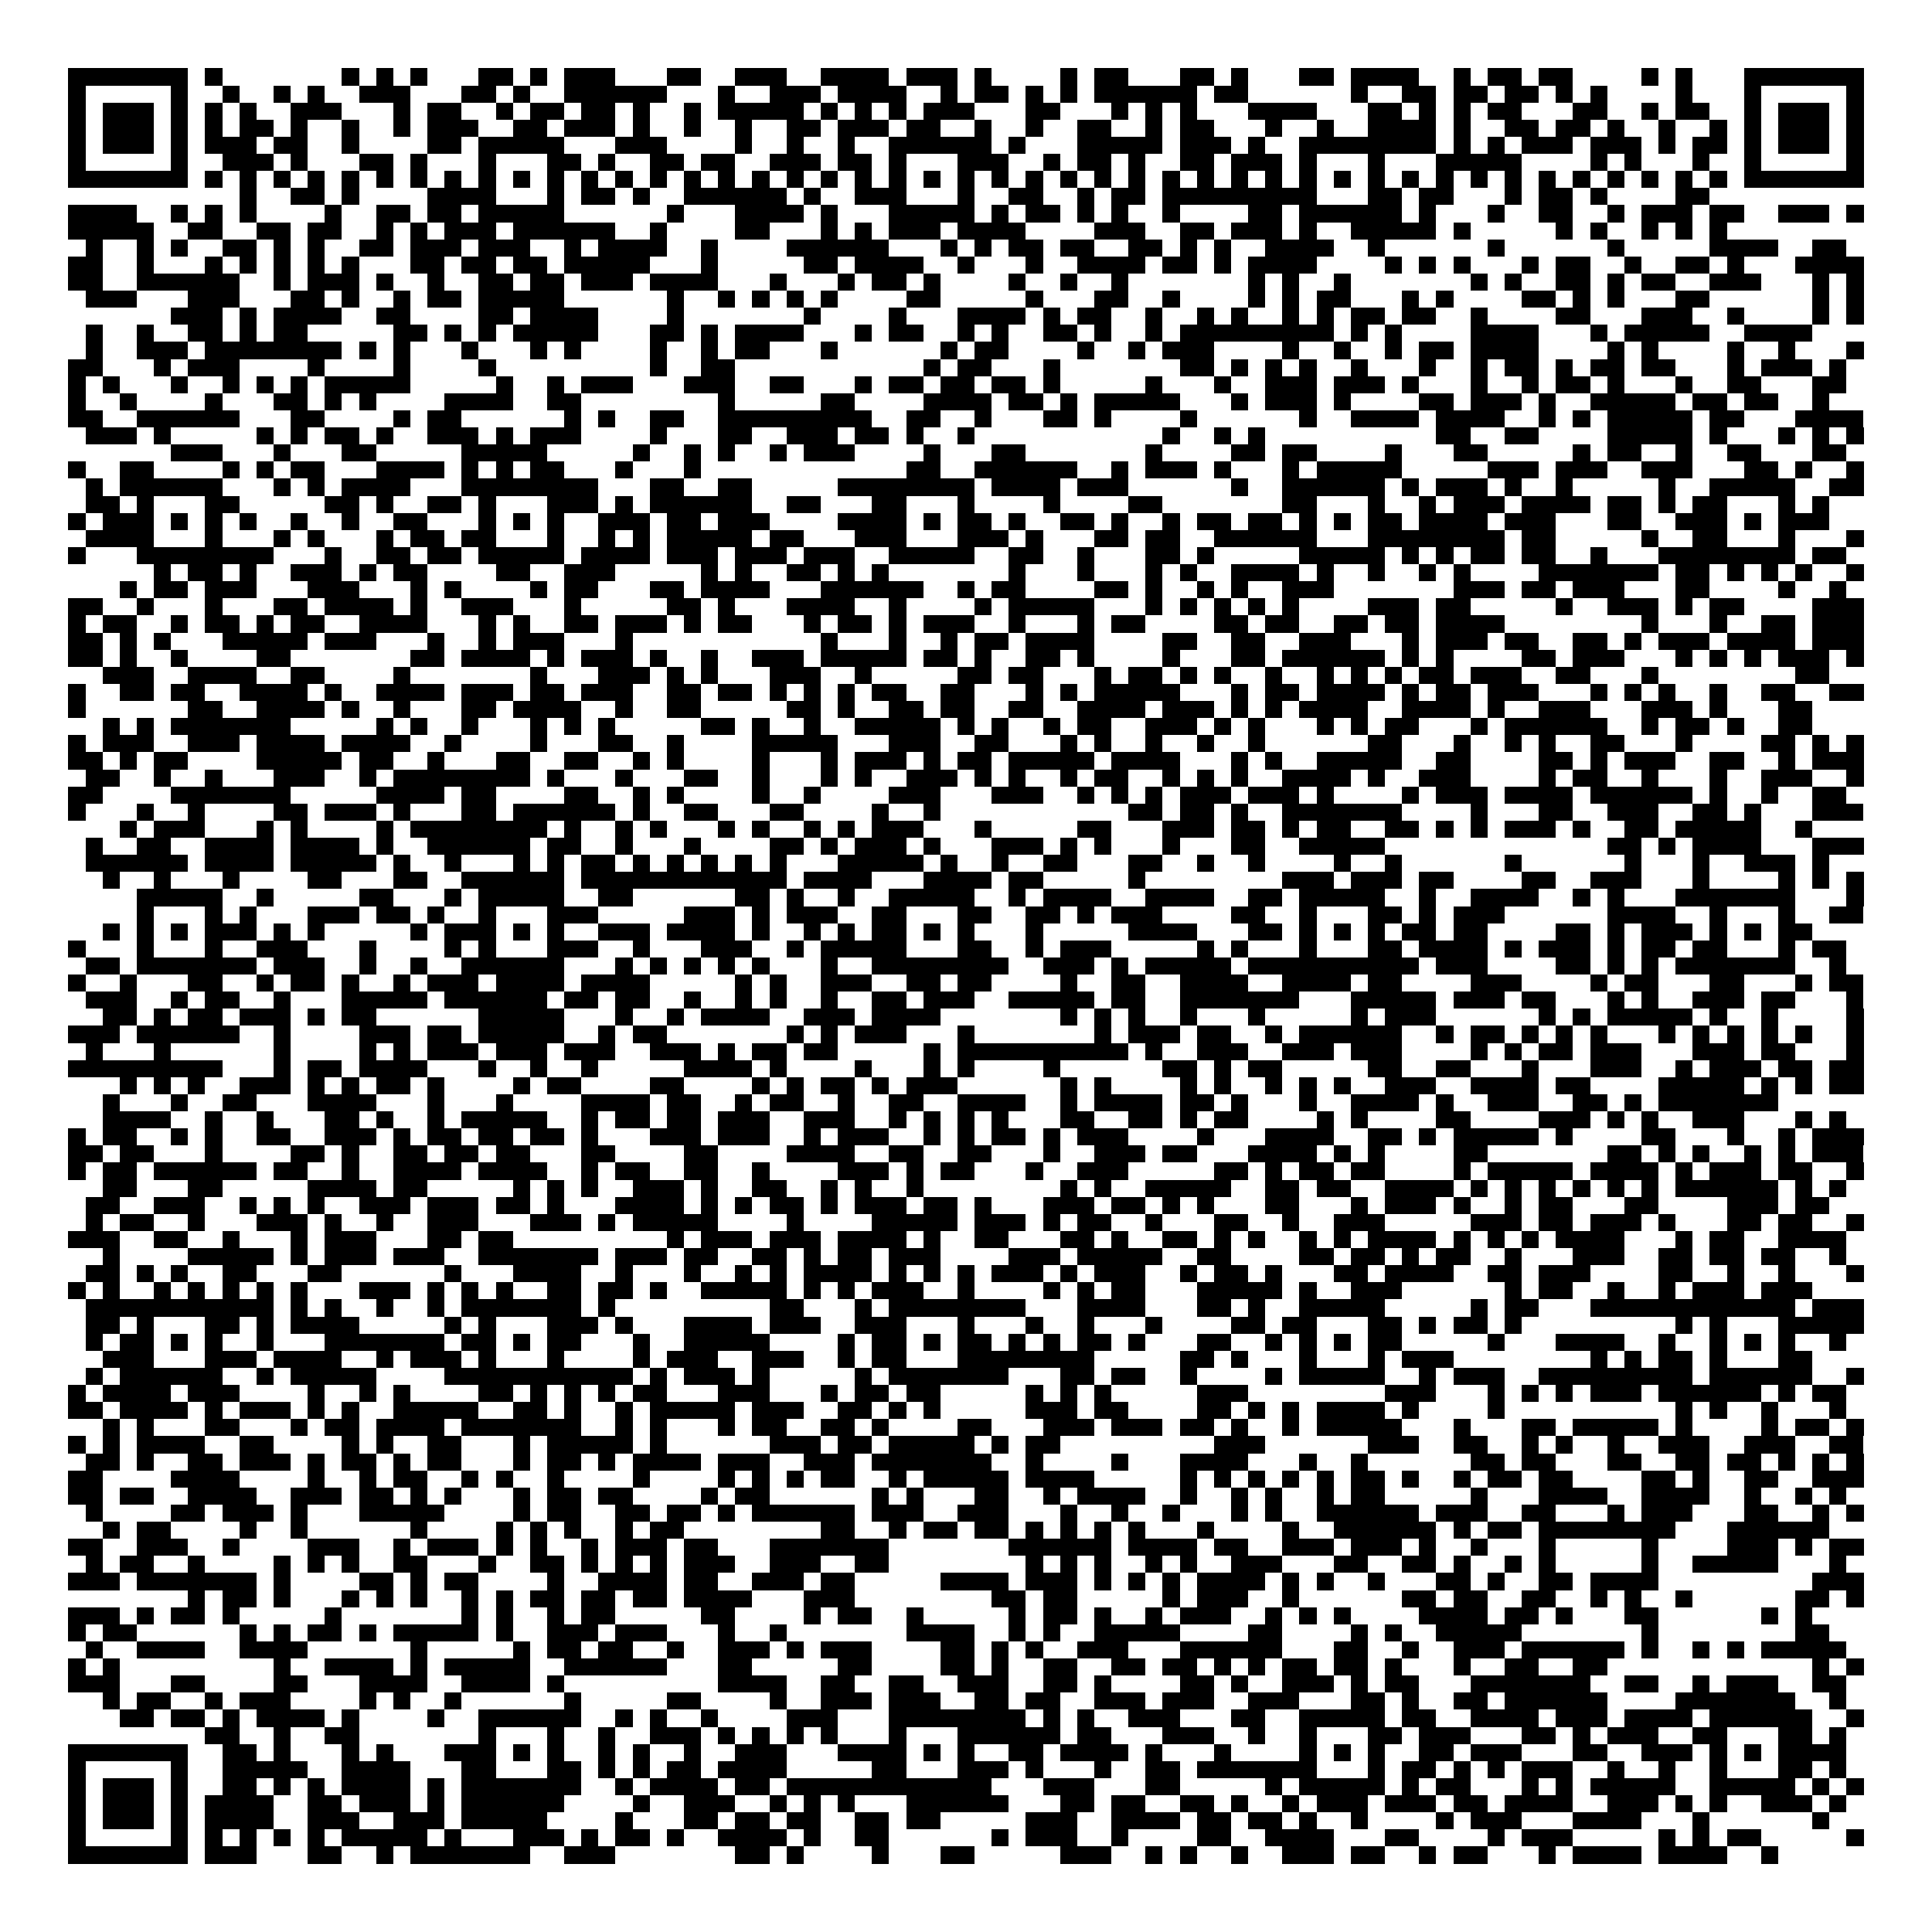 <svg xmlns="http://www.w3.org/2000/svg" viewBox="0 0 113 113" shape-rendering="crispEdges"><path fill="#ffffff" d="M0 0h113v113H0z"/><path stroke="#000000" d="M4 4.5h7m1 0h1m7 0h1m1 0h1m1 0h1m3 0h2m1 0h1m1 0h3m3 0h2m2 0h3m2 0h4m1 0h3m1 0h1m4 0h1m1 0h2m3 0h2m1 0h1m3 0h2m1 0h4m2 0h1m1 0h2m1 0h2m4 0h1m1 0h1m3 0h7M4 5.5h1m5 0h1m2 0h1m2 0h1m1 0h1m2 0h3m3 0h2m1 0h1m2 0h6m3 0h1m2 0h3m1 0h4m2 0h1m1 0h2m1 0h1m1 0h1m1 0h6m1 0h2m6 0h1m2 0h2m1 0h2m1 0h2m1 0h1m1 0h1m4 0h1m3 0h1m5 0h1M4 6.5h1m1 0h3m1 0h1m1 0h1m1 0h1m2 0h3m3 0h1m1 0h2m2 0h1m1 0h2m1 0h2m1 0h1m2 0h1m1 0h5m1 0h1m1 0h1m1 0h1m1 0h3m3 0h2m3 0h1m1 0h1m1 0h1m3 0h4m3 0h2m1 0h1m1 0h1m1 0h2m3 0h2m2 0h1m1 0h2m2 0h1m1 0h3m1 0h1M4 7.5h1m1 0h3m1 0h1m1 0h1m1 0h2m1 0h1m2 0h1m2 0h1m1 0h3m2 0h2m1 0h3m1 0h1m2 0h1m2 0h1m2 0h2m1 0h3m1 0h2m2 0h1m2 0h1m2 0h2m2 0h1m1 0h2m3 0h1m2 0h1m2 0h4m1 0h1m2 0h2m1 0h2m1 0h1m2 0h1m2 0h1m1 0h1m1 0h3m1 0h1M4 8.5h1m1 0h3m1 0h1m1 0h3m1 0h2m2 0h1m4 0h2m1 0h5m3 0h3m4 0h1m2 0h1m2 0h1m2 0h6m1 0h1m3 0h5m1 0h3m1 0h1m2 0h8m1 0h1m1 0h1m1 0h3m1 0h3m1 0h1m1 0h2m1 0h1m1 0h3m1 0h1M4 9.5h1m5 0h1m2 0h3m1 0h1m3 0h2m1 0h1m3 0h1m3 0h2m1 0h1m2 0h2m1 0h2m2 0h3m1 0h2m1 0h1m3 0h3m2 0h1m1 0h2m1 0h1m2 0h2m1 0h3m1 0h1m3 0h1m3 0h5m4 0h1m1 0h1m3 0h1m2 0h1m5 0h1M4 10.5h7m1 0h1m1 0h1m1 0h1m1 0h1m1 0h1m1 0h1m1 0h1m1 0h1m1 0h1m1 0h1m1 0h1m1 0h1m1 0h1m1 0h1m1 0h1m1 0h1m1 0h1m1 0h1m1 0h1m1 0h1m1 0h1m1 0h1m1 0h1m1 0h1m1 0h1m1 0h1m1 0h1m1 0h1m1 0h1m1 0h1m1 0h1m1 0h1m1 0h1m1 0h1m1 0h1m1 0h1m1 0h1m1 0h1m1 0h1m1 0h1m1 0h1m1 0h1m1 0h1m1 0h1m1 0h1m1 0h7M14 11.5h1m2 0h2m1 0h1m4 0h4m3 0h1m1 0h2m1 0h1m2 0h6m1 0h1m2 0h3m3 0h1m2 0h2m2 0h1m1 0h2m1 0h9m3 0h2m1 0h2m3 0h1m1 0h2m1 0h1m4 0h2M4 12.5h4m2 0h1m1 0h1m1 0h1m4 0h1m2 0h2m1 0h2m1 0h5m6 0h1m3 0h4m1 0h1m3 0h5m1 0h1m1 0h2m1 0h1m1 0h1m2 0h1m4 0h2m1 0h6m1 0h1m3 0h1m2 0h2m2 0h1m1 0h3m1 0h2m2 0h3m1 0h1M4 13.5h5m2 0h2m2 0h2m1 0h2m2 0h1m1 0h1m1 0h3m1 0h6m2 0h1m4 0h2m3 0h1m1 0h1m1 0h3m1 0h4m4 0h3m2 0h2m1 0h3m1 0h1m2 0h5m1 0h1m5 0h1m1 0h1m2 0h1m1 0h1m1 0h1M5 14.5h1m2 0h1m1 0h1m2 0h2m1 0h1m1 0h1m2 0h2m1 0h3m1 0h3m2 0h1m1 0h4m2 0h1m4 0h6m3 0h1m1 0h1m1 0h2m1 0h2m2 0h2m1 0h1m1 0h1m2 0h4m2 0h1m6 0h1m6 0h1m5 0h4m2 0h2M4 15.5h2m2 0h1m3 0h1m1 0h1m1 0h1m1 0h1m1 0h1m3 0h2m1 0h2m1 0h2m1 0h5m3 0h1m5 0h2m1 0h4m2 0h1m3 0h1m2 0h4m1 0h2m1 0h1m1 0h4m4 0h1m1 0h1m1 0h1m3 0h1m1 0h2m2 0h1m2 0h2m1 0h1m3 0h4M4 16.5h2m2 0h6m2 0h1m1 0h3m1 0h1m2 0h1m2 0h2m1 0h2m1 0h3m1 0h4m3 0h1m3 0h1m1 0h2m1 0h1m4 0h1m2 0h1m2 0h1m7 0h1m1 0h1m2 0h1m7 0h1m1 0h1m2 0h2m1 0h1m1 0h2m2 0h3m3 0h1m1 0h1M5 17.5h3m3 0h3m3 0h2m1 0h1m2 0h1m1 0h2m1 0h5m6 0h1m2 0h1m1 0h1m1 0h1m1 0h1m4 0h2m5 0h1m3 0h2m2 0h1m4 0h1m1 0h1m1 0h2m3 0h1m1 0h1m4 0h2m1 0h1m1 0h1m3 0h2m6 0h1m1 0h1M10 18.5h3m1 0h1m1 0h4m2 0h2m4 0h2m1 0h4m4 0h1m7 0h1m4 0h1m3 0h4m1 0h1m1 0h2m2 0h1m2 0h1m1 0h1m2 0h1m1 0h1m1 0h2m1 0h2m2 0h1m4 0h2m3 0h3m2 0h1m4 0h1m1 0h1M5 19.5h1m2 0h1m2 0h2m1 0h1m1 0h2m5 0h2m1 0h1m1 0h1m1 0h5m3 0h2m1 0h1m1 0h4m3 0h1m1 0h2m2 0h1m1 0h1m2 0h2m1 0h1m2 0h1m1 0h9m1 0h1m1 0h1m4 0h4m3 0h1m1 0h5m2 0h4M5 20.5h1m2 0h3m1 0h8m1 0h1m1 0h1m3 0h1m3 0h1m1 0h1m4 0h1m2 0h1m1 0h2m3 0h1m6 0h1m1 0h2m4 0h1m2 0h1m1 0h3m4 0h1m2 0h1m2 0h1m1 0h2m1 0h4m4 0h1m1 0h1m4 0h1m2 0h1m3 0h1M4 21.5h2m3 0h1m1 0h3m4 0h1m4 0h1m4 0h1m9 0h1m2 0h2m11 0h1m1 0h2m3 0h1m7 0h2m1 0h1m1 0h1m1 0h1m2 0h1m3 0h1m2 0h1m1 0h2m1 0h1m1 0h2m1 0h2m3 0h1m1 0h3m1 0h1M4 22.5h1m1 0h1m3 0h1m2 0h1m1 0h1m1 0h1m1 0h5m5 0h1m2 0h1m1 0h3m3 0h3m2 0h2m3 0h1m1 0h2m1 0h2m1 0h2m1 0h1m5 0h1m3 0h1m2 0h3m1 0h3m1 0h1m3 0h1m2 0h1m1 0h2m1 0h1m3 0h1m2 0h2m3 0h2M4 23.5h1m2 0h1m4 0h1m3 0h2m1 0h1m1 0h1m4 0h4m2 0h2m8 0h1m5 0h2m4 0h4m1 0h2m1 0h1m1 0h5m3 0h1m1 0h3m1 0h1m4 0h2m1 0h3m1 0h1m2 0h5m1 0h2m1 0h2m2 0h1M4 24.5h2m2 0h6m3 0h2m4 0h1m1 0h2m6 0h1m1 0h1m2 0h2m2 0h9m2 0h2m2 0h1m3 0h2m1 0h1m4 0h1m6 0h1m2 0h4m1 0h4m2 0h1m1 0h1m1 0h5m1 0h2m3 0h4M5 25.5h3m1 0h1m5 0h1m1 0h1m1 0h2m1 0h1m2 0h3m1 0h1m1 0h3m4 0h1m3 0h2m2 0h3m1 0h2m1 0h1m2 0h1m11 0h1m2 0h1m1 0h1m10 0h2m2 0h2m4 0h5m1 0h1m3 0h1m1 0h1m1 0h1M10 26.5h3m3 0h1m3 0h2m5 0h5m5 0h1m2 0h1m1 0h1m2 0h1m1 0h3m4 0h1m3 0h2m7 0h1m4 0h2m1 0h2m4 0h1m3 0h2m5 0h1m1 0h2m2 0h1m2 0h2m3 0h2M4 27.5h1m2 0h2m4 0h1m1 0h1m1 0h2m3 0h4m1 0h1m1 0h1m1 0h2m3 0h1m3 0h1m12 0h2m2 0h6m2 0h1m1 0h3m1 0h1m3 0h1m1 0h5m5 0h3m1 0h3m2 0h3m3 0h2m1 0h1m2 0h1M5 28.5h1m1 0h6m3 0h1m1 0h1m1 0h4m3 0h8m3 0h2m2 0h2m5 0h8m1 0h4m1 0h3m6 0h1m2 0h6m1 0h1m1 0h3m1 0h1m2 0h1m5 0h1m2 0h5m2 0h2M5 29.5h2m1 0h1m3 0h2m5 0h2m1 0h1m2 0h2m1 0h1m3 0h3m1 0h1m1 0h6m2 0h2m3 0h2m3 0h1m4 0h1m4 0h2m7 0h2m3 0h1m2 0h1m1 0h3m1 0h4m1 0h2m1 0h1m1 0h2m3 0h1m1 0h1M4 30.5h1m1 0h3m1 0h1m1 0h1m1 0h1m2 0h1m2 0h1m2 0h2m3 0h1m1 0h1m1 0h1m2 0h3m1 0h2m1 0h3m4 0h4m1 0h1m1 0h2m1 0h1m2 0h2m1 0h1m2 0h1m1 0h2m1 0h2m1 0h1m1 0h1m1 0h2m1 0h4m1 0h3m3 0h2m2 0h3m1 0h1m1 0h3M5 31.5h4m3 0h1m3 0h1m1 0h1m3 0h1m1 0h2m1 0h2m3 0h1m2 0h1m1 0h1m1 0h5m1 0h2m3 0h3m3 0h3m1 0h1m3 0h2m1 0h2m2 0h6m3 0h8m1 0h2m5 0h1m2 0h2m3 0h1m3 0h1M4 32.5h1m3 0h8m3 0h1m2 0h2m1 0h2m1 0h5m1 0h4m1 0h3m1 0h3m1 0h3m2 0h5m2 0h2m2 0h1m3 0h2m1 0h1m5 0h5m1 0h1m1 0h1m1 0h2m1 0h2m2 0h1m3 0h8m1 0h2M9 33.5h1m1 0h2m1 0h1m2 0h3m1 0h1m1 0h2m4 0h2m2 0h3m5 0h1m1 0h1m2 0h2m1 0h1m1 0h1m7 0h1m3 0h1m3 0h1m1 0h1m2 0h4m1 0h1m2 0h1m2 0h1m1 0h1m4 0h7m1 0h2m1 0h1m1 0h1m1 0h1m2 0h1M7 34.5h1m1 0h2m1 0h3m3 0h3m3 0h1m1 0h1m4 0h1m1 0h2m3 0h2m1 0h4m3 0h6m2 0h1m1 0h2m4 0h2m1 0h1m2 0h1m1 0h1m2 0h3m7 0h3m1 0h2m1 0h3m3 0h2m4 0h1m2 0h1M4 35.5h2m2 0h1m3 0h1m3 0h2m1 0h4m1 0h1m2 0h3m3 0h1m5 0h2m1 0h1m3 0h4m2 0h1m4 0h1m1 0h5m3 0h1m1 0h1m1 0h1m1 0h1m1 0h1m4 0h3m1 0h2m5 0h1m2 0h3m1 0h1m1 0h2m4 0h3M4 36.5h1m1 0h2m2 0h1m1 0h2m1 0h1m1 0h2m2 0h4m3 0h1m1 0h1m2 0h2m1 0h3m1 0h1m1 0h2m3 0h1m1 0h2m1 0h1m1 0h3m2 0h1m3 0h1m1 0h2m4 0h2m1 0h2m2 0h2m1 0h2m1 0h4m8 0h1m3 0h1m2 0h2m1 0h3M4 37.5h2m1 0h1m1 0h1m3 0h5m1 0h3m3 0h1m2 0h1m1 0h3m3 0h1m11 0h1m3 0h1m2 0h1m1 0h2m1 0h4m4 0h2m2 0h2m2 0h3m3 0h1m1 0h3m1 0h2m2 0h2m1 0h1m1 0h3m1 0h4m1 0h3M4 38.5h2m1 0h1m2 0h1m4 0h2m7 0h2m1 0h4m1 0h1m1 0h3m1 0h1m2 0h1m2 0h3m1 0h5m1 0h2m1 0h1m2 0h2m1 0h1m4 0h1m3 0h2m1 0h6m1 0h1m1 0h1m4 0h2m1 0h3m3 0h1m1 0h1m1 0h1m1 0h3m1 0h1M6 39.5h3m2 0h4m2 0h2m4 0h1m7 0h1m3 0h3m1 0h1m1 0h1m3 0h3m2 0h1m5 0h2m1 0h2m3 0h1m1 0h2m1 0h1m1 0h1m2 0h1m2 0h1m1 0h1m1 0h1m1 0h2m1 0h3m2 0h2m3 0h1m8 0h2M4 40.5h1m2 0h2m1 0h2m2 0h4m1 0h1m2 0h4m1 0h3m1 0h2m1 0h3m2 0h2m1 0h2m1 0h1m1 0h1m1 0h1m1 0h2m2 0h2m3 0h1m1 0h1m1 0h5m3 0h1m1 0h2m1 0h4m1 0h1m1 0h2m1 0h3m3 0h1m1 0h1m1 0h1m2 0h1m2 0h2m2 0h2M4 41.5h1m6 0h2m2 0h4m1 0h1m2 0h1m3 0h2m1 0h4m2 0h1m2 0h2m5 0h2m1 0h1m2 0h2m1 0h2m2 0h2m2 0h4m1 0h3m1 0h1m1 0h1m1 0h4m2 0h4m1 0h1m2 0h3m3 0h3m1 0h1m3 0h2M6 42.5h1m1 0h1m1 0h7m5 0h1m1 0h1m2 0h1m3 0h1m1 0h1m1 0h1m5 0h2m1 0h1m2 0h1m2 0h5m1 0h1m1 0h1m2 0h1m1 0h2m2 0h3m1 0h1m1 0h1m3 0h1m1 0h1m1 0h2m3 0h1m1 0h6m2 0h1m1 0h2m1 0h1m2 0h2M4 43.5h1m1 0h3m2 0h3m1 0h4m1 0h4m2 0h1m4 0h1m3 0h2m2 0h1m4 0h5m3 0h3m2 0h2m3 0h1m1 0h1m2 0h1m2 0h1m2 0h1m6 0h2m3 0h1m2 0h1m1 0h1m2 0h2m3 0h1m4 0h2m1 0h1m1 0h1M4 44.5h2m1 0h1m1 0h2m4 0h5m1 0h2m2 0h1m3 0h2m2 0h2m2 0h1m1 0h1m4 0h1m3 0h1m1 0h3m1 0h1m1 0h2m1 0h5m1 0h4m3 0h1m1 0h1m2 0h5m2 0h2m4 0h2m1 0h1m1 0h3m2 0h2m2 0h1m1 0h3M5 45.5h2m2 0h1m2 0h1m3 0h3m2 0h1m1 0h8m1 0h1m3 0h1m3 0h2m2 0h1m3 0h1m1 0h1m2 0h3m1 0h1m1 0h1m2 0h1m1 0h2m2 0h1m1 0h1m1 0h1m2 0h4m1 0h1m2 0h3m4 0h1m1 0h2m2 0h1m3 0h1m2 0h3m2 0h1M4 46.5h2m4 0h7m5 0h4m1 0h2m4 0h2m2 0h1m1 0h1m4 0h1m2 0h1m4 0h3m3 0h3m2 0h1m1 0h1m1 0h1m1 0h3m1 0h3m1 0h1m4 0h1m1 0h3m1 0h4m1 0h6m1 0h1m2 0h1m2 0h2M4 47.5h1m3 0h1m2 0h1m4 0h2m1 0h3m1 0h1m3 0h2m1 0h6m1 0h1m2 0h2m3 0h2m4 0h1m2 0h1m11 0h2m1 0h2m1 0h1m2 0h7m4 0h1m3 0h2m2 0h3m2 0h2m1 0h1m3 0h3M7 48.5h1m1 0h3m3 0h1m1 0h1m4 0h1m1 0h8m1 0h1m2 0h1m1 0h1m3 0h1m1 0h1m2 0h1m1 0h1m1 0h3m3 0h1m5 0h2m3 0h3m1 0h2m1 0h1m1 0h2m2 0h2m1 0h1m1 0h1m1 0h3m1 0h1m2 0h2m1 0h5m2 0h1M5 49.5h1m2 0h2m2 0h4m1 0h4m1 0h1m2 0h6m1 0h2m2 0h1m3 0h1m4 0h2m1 0h1m1 0h3m1 0h1m3 0h3m1 0h1m1 0h1m3 0h1m3 0h2m2 0h5m13 0h2m1 0h1m1 0h4m3 0h3M5 50.5h6m1 0h4m1 0h5m1 0h1m2 0h1m3 0h1m1 0h1m1 0h2m1 0h1m1 0h1m1 0h1m1 0h1m1 0h1m3 0h5m1 0h1m2 0h1m2 0h2m3 0h2m2 0h1m2 0h1m4 0h1m2 0h1m6 0h1m6 0h1m3 0h1m2 0h3m1 0h1M6 51.5h1m2 0h1m3 0h1m4 0h2m3 0h2m2 0h6m1 0h12m1 0h4m3 0h4m1 0h2m5 0h1m8 0h3m1 0h3m1 0h2m4 0h2m2 0h3m3 0h1m4 0h1m1 0h1m1 0h1M8 52.5h5m2 0h1m5 0h2m3 0h1m1 0h5m2 0h2m6 0h2m1 0h1m2 0h1m2 0h5m2 0h1m1 0h4m2 0h4m2 0h2m1 0h5m2 0h1m2 0h4m2 0h1m1 0h1m3 0h7m3 0h1M8 53.5h1m3 0h1m1 0h1m3 0h3m1 0h2m1 0h1m2 0h1m3 0h3m5 0h3m1 0h1m1 0h3m2 0h2m3 0h2m2 0h2m1 0h1m1 0h3m4 0h2m2 0h1m3 0h2m1 0h1m1 0h3m6 0h4m2 0h1m3 0h1m2 0h2M6 54.5h1m1 0h1m1 0h1m1 0h3m1 0h1m1 0h1m5 0h1m1 0h3m1 0h1m1 0h1m2 0h3m1 0h4m1 0h1m2 0h1m1 0h1m1 0h2m1 0h1m1 0h1m3 0h1m5 0h4m3 0h2m1 0h1m1 0h1m1 0h1m1 0h2m1 0h2m4 0h2m1 0h1m1 0h3m1 0h1m1 0h1m1 0h2M4 55.5h1m3 0h1m3 0h1m2 0h3m3 0h1m4 0h1m1 0h1m3 0h3m2 0h1m3 0h3m2 0h1m1 0h5m3 0h2m2 0h1m1 0h3m5 0h1m1 0h1m3 0h1m3 0h2m1 0h4m1 0h1m1 0h3m1 0h1m1 0h2m1 0h2m3 0h1m1 0h2M5 56.5h2m1 0h7m1 0h3m2 0h1m2 0h1m2 0h6m3 0h1m1 0h1m1 0h1m1 0h1m1 0h1m3 0h1m2 0h8m2 0h3m1 0h1m1 0h5m1 0h10m1 0h3m4 0h2m1 0h1m1 0h1m1 0h7m2 0h1M4 57.5h1m2 0h1m3 0h2m2 0h1m1 0h2m1 0h1m2 0h1m1 0h3m1 0h4m1 0h4m5 0h1m1 0h1m2 0h3m2 0h2m1 0h2m4 0h1m2 0h2m2 0h4m2 0h4m1 0h2m4 0h3m4 0h1m1 0h2m3 0h2m3 0h1m1 0h2M5 58.5h3m2 0h1m1 0h2m2 0h1m3 0h5m1 0h6m1 0h2m1 0h2m2 0h1m2 0h1m1 0h1m2 0h1m2 0h2m1 0h3m2 0h5m1 0h2m2 0h7m3 0h5m1 0h3m1 0h2m3 0h1m1 0h1m2 0h3m1 0h2m3 0h1M6 59.5h2m1 0h1m1 0h2m1 0h3m1 0h1m1 0h2m6 0h5m3 0h1m2 0h1m1 0h4m2 0h3m1 0h4m7 0h1m1 0h1m1 0h1m2 0h1m3 0h1m5 0h1m1 0h3m6 0h1m1 0h1m1 0h5m1 0h1m2 0h1m4 0h1M4 60.5h3m1 0h6m2 0h1m4 0h3m1 0h2m1 0h5m2 0h1m1 0h2m7 0h1m1 0h1m1 0h3m3 0h1m7 0h1m1 0h3m1 0h2m2 0h1m1 0h6m2 0h1m1 0h2m1 0h1m1 0h1m1 0h1m3 0h1m1 0h1m1 0h1m1 0h1m1 0h1m2 0h1M5 61.5h1m3 0h1m6 0h1m4 0h1m1 0h1m1 0h3m1 0h3m1 0h3m2 0h3m1 0h1m1 0h2m1 0h2m5 0h1m1 0h10m1 0h1m2 0h3m2 0h3m1 0h3m4 0h1m1 0h1m1 0h2m1 0h3m3 0h3m1 0h2m3 0h1M4 62.5h9m3 0h1m1 0h2m1 0h4m3 0h1m2 0h1m2 0h1m5 0h4m1 0h1m4 0h1m3 0h1m1 0h1m4 0h1m6 0h2m1 0h1m1 0h2m5 0h2m2 0h2m3 0h1m3 0h3m2 0h1m1 0h3m1 0h2m1 0h2M7 63.5h1m1 0h1m1 0h1m2 0h3m1 0h1m1 0h1m1 0h2m1 0h1m4 0h1m1 0h2m4 0h2m4 0h1m1 0h1m1 0h2m1 0h1m1 0h3m6 0h1m1 0h1m4 0h1m1 0h1m2 0h1m1 0h1m1 0h1m2 0h3m2 0h4m1 0h2m4 0h5m1 0h1m1 0h1m1 0h2M6 64.5h1m3 0h1m2 0h2m3 0h4m3 0h1m3 0h1m4 0h4m1 0h2m2 0h1m1 0h2m2 0h1m2 0h2m2 0h4m2 0h1m1 0h4m1 0h2m1 0h1m3 0h1m2 0h4m1 0h1m2 0h3m2 0h2m1 0h1m1 0h7M6 65.5h4m2 0h1m2 0h1m3 0h2m1 0h1m2 0h1m1 0h5m2 0h1m1 0h2m1 0h2m1 0h3m2 0h3m2 0h1m1 0h1m1 0h1m1 0h1m3 0h2m2 0h2m1 0h1m1 0h2m4 0h1m1 0h1m4 0h2m4 0h3m1 0h1m1 0h1m2 0h3m3 0h1m1 0h1M4 66.5h1m1 0h2m2 0h1m1 0h1m2 0h2m2 0h3m1 0h1m1 0h2m1 0h2m1 0h2m1 0h1m3 0h3m1 0h3m2 0h1m1 0h3m2 0h1m1 0h1m1 0h2m1 0h1m1 0h3m4 0h1m3 0h4m2 0h2m1 0h1m1 0h5m1 0h1m4 0h2m3 0h1m2 0h1m1 0h3M4 67.5h2m1 0h2m3 0h1m4 0h2m1 0h1m2 0h2m1 0h2m1 0h2m3 0h2m4 0h2m4 0h4m2 0h2m2 0h2m3 0h1m2 0h3m1 0h2m3 0h4m1 0h1m1 0h1m4 0h2m7 0h2m1 0h1m1 0h1m2 0h1m1 0h1m1 0h3M4 68.5h1m1 0h2m1 0h6m1 0h2m2 0h1m2 0h4m1 0h4m2 0h1m1 0h2m2 0h2m2 0h1m4 0h3m1 0h1m1 0h2m3 0h1m2 0h3m5 0h2m1 0h1m1 0h2m1 0h2m4 0h1m1 0h5m1 0h4m1 0h1m1 0h3m1 0h2m2 0h1M6 69.5h2m3 0h2m5 0h4m1 0h2m5 0h1m1 0h1m1 0h1m2 0h3m1 0h1m2 0h2m2 0h1m1 0h1m2 0h1m8 0h1m1 0h1m2 0h5m2 0h2m1 0h2m2 0h4m1 0h1m1 0h1m1 0h1m1 0h1m1 0h1m1 0h1m1 0h6m1 0h1m1 0h1M5 70.5h2m2 0h3m2 0h1m1 0h1m1 0h1m2 0h3m1 0h3m1 0h2m1 0h1m3 0h4m1 0h1m1 0h1m1 0h2m1 0h1m1 0h3m1 0h2m1 0h1m3 0h3m1 0h2m1 0h1m1 0h1m3 0h2m3 0h1m1 0h3m1 0h1m2 0h1m1 0h2m3 0h2m4 0h3m1 0h2M5 71.5h1m1 0h2m2 0h1m3 0h3m1 0h1m2 0h1m2 0h3m3 0h3m1 0h1m1 0h5m4 0h1m4 0h5m1 0h3m1 0h1m1 0h2m2 0h1m3 0h2m2 0h1m2 0h3m5 0h3m1 0h2m1 0h3m1 0h1m3 0h2m1 0h2m2 0h1M4 72.5h3m2 0h2m2 0h1m3 0h1m1 0h3m3 0h2m1 0h2m9 0h1m1 0h3m1 0h3m1 0h4m1 0h1m2 0h2m3 0h2m1 0h1m2 0h2m1 0h1m1 0h1m2 0h1m1 0h1m1 0h4m1 0h1m1 0h1m1 0h1m1 0h4m3 0h1m1 0h2m2 0h4M6 73.5h1m4 0h5m1 0h1m1 0h3m1 0h3m2 0h7m1 0h3m1 0h2m2 0h2m1 0h1m1 0h2m1 0h3m4 0h3m1 0h5m2 0h2m4 0h2m1 0h2m1 0h1m1 0h2m2 0h1m3 0h3m2 0h2m1 0h2m1 0h2m2 0h1M5 74.5h2m1 0h1m1 0h1m2 0h2m3 0h2m6 0h1m3 0h4m2 0h1m3 0h1m2 0h1m1 0h1m1 0h4m1 0h1m1 0h1m1 0h1m1 0h3m1 0h1m1 0h3m2 0h1m1 0h2m1 0h1m3 0h2m1 0h4m2 0h2m1 0h3m4 0h2m2 0h1m2 0h1m3 0h1M4 75.5h1m1 0h1m2 0h1m1 0h1m1 0h1m1 0h1m1 0h1m3 0h3m1 0h1m1 0h1m1 0h1m2 0h2m1 0h2m1 0h1m2 0h5m1 0h1m1 0h1m1 0h3m2 0h1m4 0h1m1 0h1m1 0h2m3 0h5m1 0h1m2 0h3m6 0h1m1 0h2m2 0h1m2 0h1m1 0h3m1 0h3M5 76.5h11m1 0h1m1 0h1m2 0h1m2 0h1m1 0h7m1 0h1m9 0h2m3 0h1m1 0h8m3 0h4m3 0h2m1 0h1m2 0h5m5 0h1m1 0h2m3 0h12m1 0h3M5 77.5h2m1 0h1m3 0h2m1 0h1m1 0h4m5 0h1m1 0h1m3 0h3m1 0h1m3 0h4m1 0h3m2 0h3m3 0h1m3 0h1m2 0h1m3 0h1m4 0h2m1 0h2m3 0h2m1 0h1m1 0h2m1 0h1m9 0h1m1 0h1m3 0h5M5 78.5h1m1 0h2m1 0h1m1 0h1m2 0h1m3 0h7m1 0h2m1 0h1m1 0h2m3 0h1m2 0h5m4 0h1m1 0h2m1 0h1m1 0h2m1 0h1m1 0h1m1 0h2m1 0h1m3 0h2m2 0h1m1 0h1m1 0h1m1 0h2m5 0h1m3 0h4m2 0h1m2 0h1m1 0h1m1 0h1m2 0h1M6 79.5h3m3 0h3m1 0h4m2 0h1m1 0h3m1 0h1m3 0h1m4 0h1m1 0h3m2 0h3m2 0h1m1 0h2m3 0h8m5 0h2m1 0h1m3 0h1m3 0h1m1 0h3m8 0h1m1 0h1m1 0h2m1 0h1m3 0h2M5 80.5h1m1 0h6m2 0h1m1 0h5m4 0h11m1 0h1m1 0h3m1 0h1m5 0h1m1 0h7m3 0h2m1 0h2m2 0h1m4 0h1m1 0h5m2 0h1m1 0h3m2 0h9m1 0h6m2 0h1M4 81.5h1m1 0h4m1 0h3m4 0h1m2 0h1m1 0h1m4 0h2m1 0h1m1 0h1m1 0h1m1 0h2m3 0h3m3 0h1m1 0h2m1 0h2m5 0h1m1 0h1m1 0h1m5 0h3m8 0h3m3 0h1m1 0h1m1 0h1m1 0h3m1 0h6m1 0h1m1 0h2M4 82.5h2m1 0h4m1 0h1m1 0h3m1 0h1m1 0h1m2 0h5m2 0h2m1 0h1m2 0h1m1 0h5m1 0h3m2 0h2m1 0h1m1 0h1m5 0h3m1 0h2m4 0h2m1 0h1m1 0h1m1 0h4m1 0h1m4 0h1m10 0h1m1 0h1m2 0h1m3 0h1M6 83.5h1m1 0h1m3 0h2m3 0h1m1 0h2m1 0h4m1 0h7m2 0h1m1 0h1m3 0h1m1 0h2m2 0h2m1 0h1m4 0h2m3 0h3m1 0h3m1 0h2m1 0h1m2 0h1m1 0h5m3 0h1m3 0h2m1 0h5m1 0h1m4 0h1m1 0h2m1 0h1M4 84.5h1m1 0h1m1 0h4m2 0h2m4 0h1m1 0h1m2 0h2m3 0h1m1 0h5m1 0h1m6 0h3m1 0h2m1 0h5m1 0h1m1 0h2m9 0h3m6 0h3m2 0h2m2 0h1m1 0h1m2 0h1m2 0h3m2 0h3m2 0h2M5 85.5h2m1 0h1m2 0h2m1 0h3m1 0h1m1 0h2m1 0h1m1 0h2m3 0h1m1 0h2m1 0h1m1 0h4m1 0h3m2 0h3m1 0h7m2 0h1m4 0h1m3 0h4m3 0h1m2 0h1m6 0h2m1 0h2m3 0h2m2 0h2m1 0h2m1 0h1m1 0h1m1 0h1M4 86.5h2m4 0h4m4 0h1m2 0h1m1 0h2m2 0h1m1 0h1m2 0h1m4 0h1m4 0h1m1 0h1m1 0h1m1 0h2m2 0h1m1 0h5m1 0h4m5 0h1m1 0h1m1 0h1m1 0h1m1 0h1m1 0h2m1 0h1m2 0h1m1 0h2m1 0h2m4 0h2m1 0h1m2 0h2m2 0h3M4 87.5h2m1 0h2m2 0h4m2 0h3m1 0h2m1 0h1m1 0h1m3 0h1m1 0h2m1 0h2m4 0h1m1 0h2m6 0h1m1 0h1m3 0h2m2 0h1m1 0h4m2 0h1m2 0h1m1 0h1m2 0h1m1 0h2m5 0h1m3 0h4m2 0h4m2 0h1m2 0h1m1 0h1M5 88.5h1m4 0h2m1 0h3m1 0h1m3 0h5m4 0h1m1 0h2m2 0h2m1 0h2m1 0h1m1 0h6m1 0h3m2 0h3m3 0h1m2 0h1m2 0h1m3 0h1m1 0h1m2 0h6m1 0h3m2 0h2m3 0h1m1 0h3m3 0h2m2 0h1m1 0h1M6 89.5h1m1 0h2m4 0h1m2 0h1m6 0h1m4 0h1m1 0h1m1 0h1m2 0h1m1 0h2m8 0h2m2 0h1m1 0h2m1 0h2m1 0h1m1 0h1m1 0h1m1 0h1m3 0h1m4 0h1m2 0h6m1 0h1m1 0h2m1 0h8m3 0h6M4 90.5h2m2 0h3m2 0h1m4 0h3m2 0h1m1 0h3m1 0h1m1 0h1m2 0h1m1 0h3m1 0h2m3 0h7m7 0h6m1 0h4m1 0h2m2 0h3m1 0h3m1 0h1m2 0h1m3 0h1m5 0h1m4 0h3m1 0h1m1 0h2M5 91.5h1m1 0h2m2 0h1m4 0h1m1 0h1m1 0h1m2 0h2m3 0h1m2 0h2m1 0h1m1 0h1m1 0h1m1 0h3m2 0h3m2 0h2m8 0h1m1 0h1m1 0h1m2 0h1m1 0h1m2 0h3m3 0h2m2 0h2m1 0h1m2 0h1m1 0h1m5 0h1m2 0h5m3 0h1M4 92.5h3m1 0h7m1 0h1m4 0h2m1 0h1m1 0h2m4 0h1m2 0h4m1 0h2m2 0h3m1 0h2m5 0h4m1 0h3m1 0h1m1 0h1m1 0h1m1 0h4m1 0h1m1 0h1m2 0h1m3 0h2m1 0h1m2 0h2m1 0h4m9 0h3M11 93.5h1m1 0h2m1 0h1m3 0h1m1 0h1m1 0h1m2 0h1m1 0h1m1 0h2m1 0h2m1 0h2m1 0h4m3 0h3m8 0h2m1 0h2m5 0h1m1 0h3m2 0h1m6 0h2m1 0h2m2 0h2m2 0h1m1 0h1m2 0h1m6 0h2m1 0h1M4 94.5h3m1 0h1m1 0h2m1 0h1m5 0h1m7 0h1m1 0h1m2 0h1m1 0h2m5 0h2m4 0h1m1 0h2m2 0h1m5 0h1m1 0h2m1 0h1m2 0h1m1 0h3m2 0h1m1 0h1m1 0h1m4 0h4m1 0h2m1 0h1m3 0h2m6 0h1m1 0h1M4 95.5h1m1 0h2m6 0h1m1 0h1m1 0h2m1 0h1m1 0h5m1 0h1m2 0h3m1 0h3m3 0h1m2 0h1m7 0h4m2 0h1m1 0h1m2 0h5m4 0h2m4 0h1m1 0h1m2 0h5m7 0h1m8 0h2M5 96.5h1m2 0h4m2 0h4m6 0h1m5 0h1m1 0h2m1 0h2m2 0h1m2 0h3m1 0h1m1 0h3m4 0h2m1 0h1m1 0h1m2 0h3m3 0h6m3 0h2m2 0h1m2 0h3m1 0h6m1 0h1m2 0h1m1 0h1m1 0h5M4 97.5h1m1 0h1m9 0h1m2 0h4m1 0h1m1 0h5m2 0h6m3 0h2m5 0h2m4 0h2m1 0h1m2 0h2m2 0h2m1 0h2m1 0h1m1 0h1m1 0h2m1 0h2m1 0h1m3 0h1m2 0h2m2 0h2m12 0h1m1 0h1M4 98.5h3m3 0h2m4 0h2m3 0h4m2 0h4m1 0h1m9 0h4m2 0h2m2 0h2m2 0h3m2 0h2m1 0h1m4 0h2m1 0h1m2 0h3m1 0h1m1 0h2m3 0h7m2 0h2m2 0h1m1 0h3m2 0h2M6 99.5h1m1 0h2m2 0h1m1 0h3m4 0h1m1 0h1m2 0h1m6 0h1m5 0h2m4 0h1m2 0h3m1 0h3m2 0h2m1 0h2m2 0h3m1 0h3m2 0h3m3 0h2m1 0h1m2 0h2m1 0h6m4 0h7m2 0h1M7 100.5h2m1 0h2m1 0h1m1 0h4m1 0h1m4 0h1m2 0h6m2 0h1m1 0h1m2 0h1m4 0h3m3 0h8m1 0h1m1 0h1m2 0h3m3 0h2m2 0h5m1 0h2m2 0h4m1 0h3m1 0h4m1 0h6m2 0h1M12 101.5h2m2 0h1m2 0h2m7 0h1m3 0h1m2 0h1m2 0h3m1 0h1m1 0h1m1 0h1m1 0h1m3 0h1m3 0h6m1 0h2m3 0h3m2 0h1m2 0h1m3 0h2m1 0h3m3 0h2m1 0h1m1 0h3m2 0h2m3 0h2m1 0h1M4 102.5h7m2 0h2m1 0h1m3 0h1m1 0h1m3 0h3m1 0h1m1 0h1m2 0h1m1 0h1m2 0h1m2 0h3m3 0h4m1 0h1m1 0h1m2 0h2m1 0h4m1 0h1m3 0h1m4 0h1m1 0h1m1 0h1m2 0h2m1 0h3m3 0h2m2 0h3m1 0h1m1 0h1m1 0h4M4 103.5h1m5 0h1m2 0h5m2 0h4m3 0h2m3 0h2m1 0h1m1 0h1m1 0h2m1 0h4m5 0h2m3 0h3m1 0h1m3 0h1m2 0h2m1 0h7m3 0h1m1 0h2m1 0h1m1 0h1m1 0h3m2 0h1m2 0h1m2 0h1m3 0h2m1 0h1M4 104.5h1m1 0h3m1 0h1m2 0h2m1 0h1m1 0h1m1 0h4m1 0h1m1 0h7m2 0h1m1 0h4m1 0h2m1 0h12m3 0h3m3 0h2m5 0h1m1 0h5m1 0h1m1 0h2m3 0h1m1 0h1m1 0h5m2 0h5m1 0h1m1 0h1M4 105.5h1m1 0h3m1 0h1m1 0h4m2 0h2m1 0h3m1 0h1m1 0h6m4 0h1m2 0h3m2 0h1m1 0h1m1 0h1m3 0h6m3 0h2m1 0h2m2 0h2m1 0h1m2 0h1m1 0h3m1 0h3m1 0h2m1 0h4m2 0h3m1 0h1m1 0h1m2 0h3m1 0h1M4 106.5h1m1 0h3m1 0h1m1 0h4m2 0h3m2 0h3m1 0h5m4 0h1m3 0h2m1 0h2m1 0h2m2 0h2m1 0h2m5 0h3m2 0h4m1 0h2m1 0h2m1 0h1m2 0h1m4 0h1m1 0h3m3 0h4m3 0h1m6 0h1M4 107.5h1m5 0h1m1 0h1m1 0h1m1 0h1m1 0h1m1 0h5m1 0h1m3 0h3m1 0h1m1 0h2m1 0h1m2 0h4m1 0h1m2 0h2m6 0h1m1 0h3m2 0h1m4 0h2m2 0h4m3 0h2m4 0h1m1 0h3m5 0h1m1 0h1m1 0h2m5 0h1M4 108.5h7m1 0h3m3 0h2m2 0h1m1 0h7m2 0h3m7 0h2m1 0h1m4 0h1m3 0h2m5 0h3m2 0h1m1 0h1m2 0h1m2 0h3m1 0h2m2 0h1m1 0h2m3 0h1m1 0h4m1 0h4m2 0h1"/></svg>
